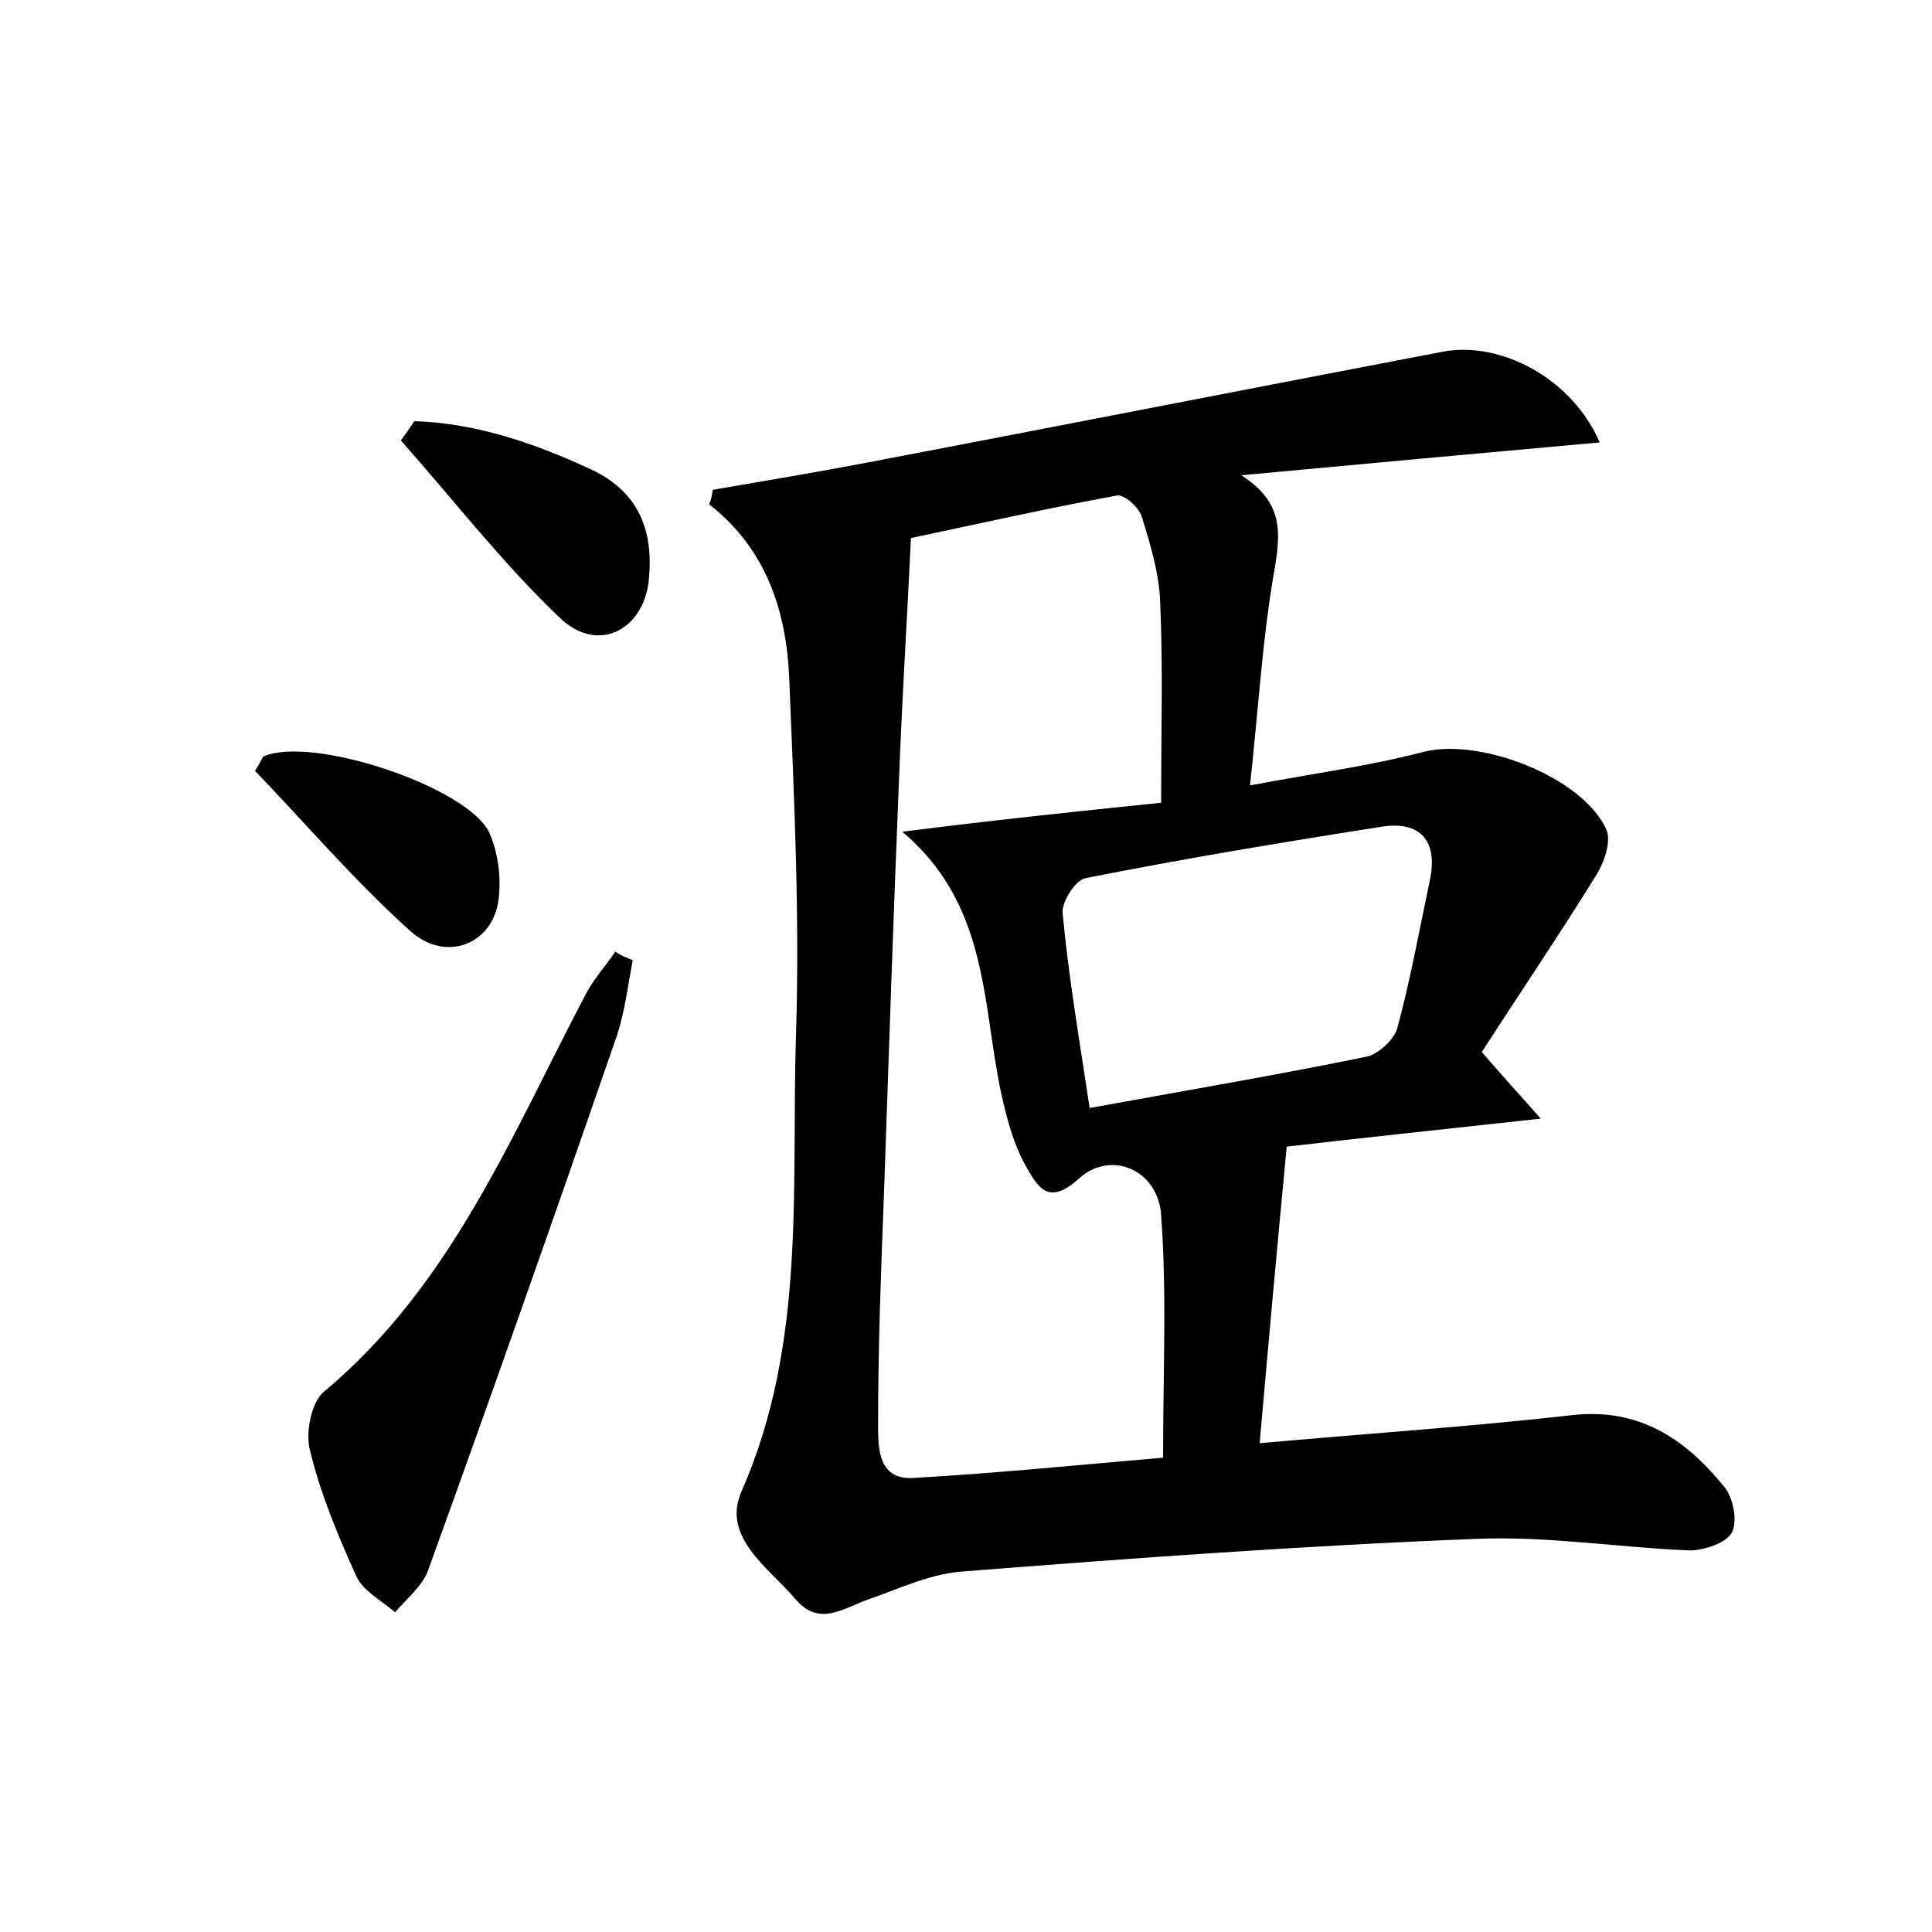 <?xml version="1.0" encoding="utf-8"?>
<!-- Generator: Adobe Illustrator 22.0.0, SVG Export Plug-In . SVG Version: 6.00 Build 0)  -->
<svg version="1.1" id="图层_1" xmlns="http://www.w3.org/2000/svg" xmlns:xlink="http://www.w3.org/1999/xlink" x="0px" y="0px"
	 viewBox="0 0 200 200" style="enable-background:new 0 0 200 200;" xml:space="preserve">
<style type="text/css">
	.st1{fill:#010000;}
	.st4{fill:#fbfafc;}
</style>
<g>
	
	<path d="M73.8,50.7c5.3-0.9,10.6-1.8,15.9-2.8c19.9-3.8,39.8-7.7,59.7-11.5c5.9-1.1,13.3,2.7,16.2,9.4c-12.3,1.1-24.2,2.2-37.1,3.4
		c4.2,2.7,4.1,5.6,3.5,9.4c-1.3,7.2-1.7,14.5-2.6,22.7c6.4-1.2,12.4-2,18.1-3.5c5.9-1.4,16.4,2.7,18.8,8.1c0.5,1.2-0.2,3.3-1,4.6
		c-3.9,6.3-8.1,12.5-11.9,18.4c2.3,2.7,3.9,4.4,6.1,6.9c-10,1.1-18.6,2-26.3,2.9c-1,10.5-1.9,20.4-2.8,30.7
		c11.1-1,21.7-1.7,32.3-2.9c6.9-0.8,11.7,2.4,15.7,7.3c1,1.1,1.5,3.6,0.9,4.8c-0.5,1.1-2.9,1.9-4.4,1.9c-7.3-0.3-14.7-1.5-22-1.2
		c-17.9,0.7-35.7,2-53.5,3.4c-3.3,0.3-6.4,1.8-9.6,2.9c-2.5,0.9-5,2.8-7.4,0c-2.8-3.3-7.8-6.5-5.6-11.3c6.7-15.3,5.1-31.4,5.6-47.2
		c0.4-12.3-0.2-24.6-0.7-36.9c-0.3-7-2.4-13.4-8.3-18C73.7,51.6,73.7,51.1,73.8,50.7z M120.2,83.1c0-7.4,0.2-14.1-0.1-20.8
		c-0.1-2.9-1-5.9-1.9-8.8c-0.3-1-1.9-2.4-2.6-2.2c-7.1,1.3-14.2,2.9-21.3,4.4c-0.4,8.5-0.9,16.3-1.2,24.1c-0.6,14.7-1.1,29.4-1.6,44
		c-0.3,7.8-0.6,15.6-0.6,23.5c0,2.4-0.1,5.9,3.6,5.7c8.8-0.5,17.7-1.4,25.9-2.1c0-8.9,0.4-17-0.2-25.1c-0.3-4.7-5.2-6.8-8.5-3.8
		c-3.1,2.8-4.2,1-5.4-1.1c-1-1.7-1.7-3.8-2.2-5.8c-2.6-9.8-1.1-20.9-10.7-29C102.9,84.9,111.4,84,120.2,83.1z M112.8,114.7
		c9.9-1.8,19.3-3.4,28.6-5.3c1.2-0.2,2.8-1.7,3.2-2.8c1.4-5.1,2.3-10.2,3.4-15.4c0.9-4.1-0.9-6.3-5.1-5.6
		c-10.2,1.6-20.4,3.3-30.5,5.3c-1.1,0.2-2.5,2.5-2.4,3.6C110.6,101,111.7,107.4,112.8,114.7z"/>
	<path d="M65.5,99.4c-0.5,2.6-0.8,5.2-1.6,7.7c-6.4,18.5-12.9,37-19.6,55.5c-0.6,1.6-2.2,2.9-3.4,4.3c-1.4-1.2-3.3-2.2-4-3.7
		c-1.9-4.2-3.7-8.5-4.8-13c-0.5-1.8,0.1-5,1.4-6.1c13.3-11.1,19.5-26.7,27.2-41.3c0.8-1.5,2-2.8,3-4.3
		C64.2,98.9,64.8,99.1,65.5,99.4z"/>
	<path d="M42.9,43.6c6.4,0.2,12.5,2.3,18.3,5c4.7,2.2,6.4,6,6,11C66.9,65.1,62,67.8,58,64c-5.9-5.6-11-12.2-16.5-18.4
		C42,44.9,42.5,44.2,42.9,43.6z"/>
	<path d="M26.4,79.8c0.8-1.3,0.8-1.5,0.9-1.5c5-2.2,21.3,3.2,23.4,8c0.9,2.1,1.2,4.7,0.9,6.9c-0.6,4.5-5.4,6.5-9.1,3.2
		C36.7,91.2,31.6,85.2,26.4,79.8z"/>
	
	
</g>
</svg>
